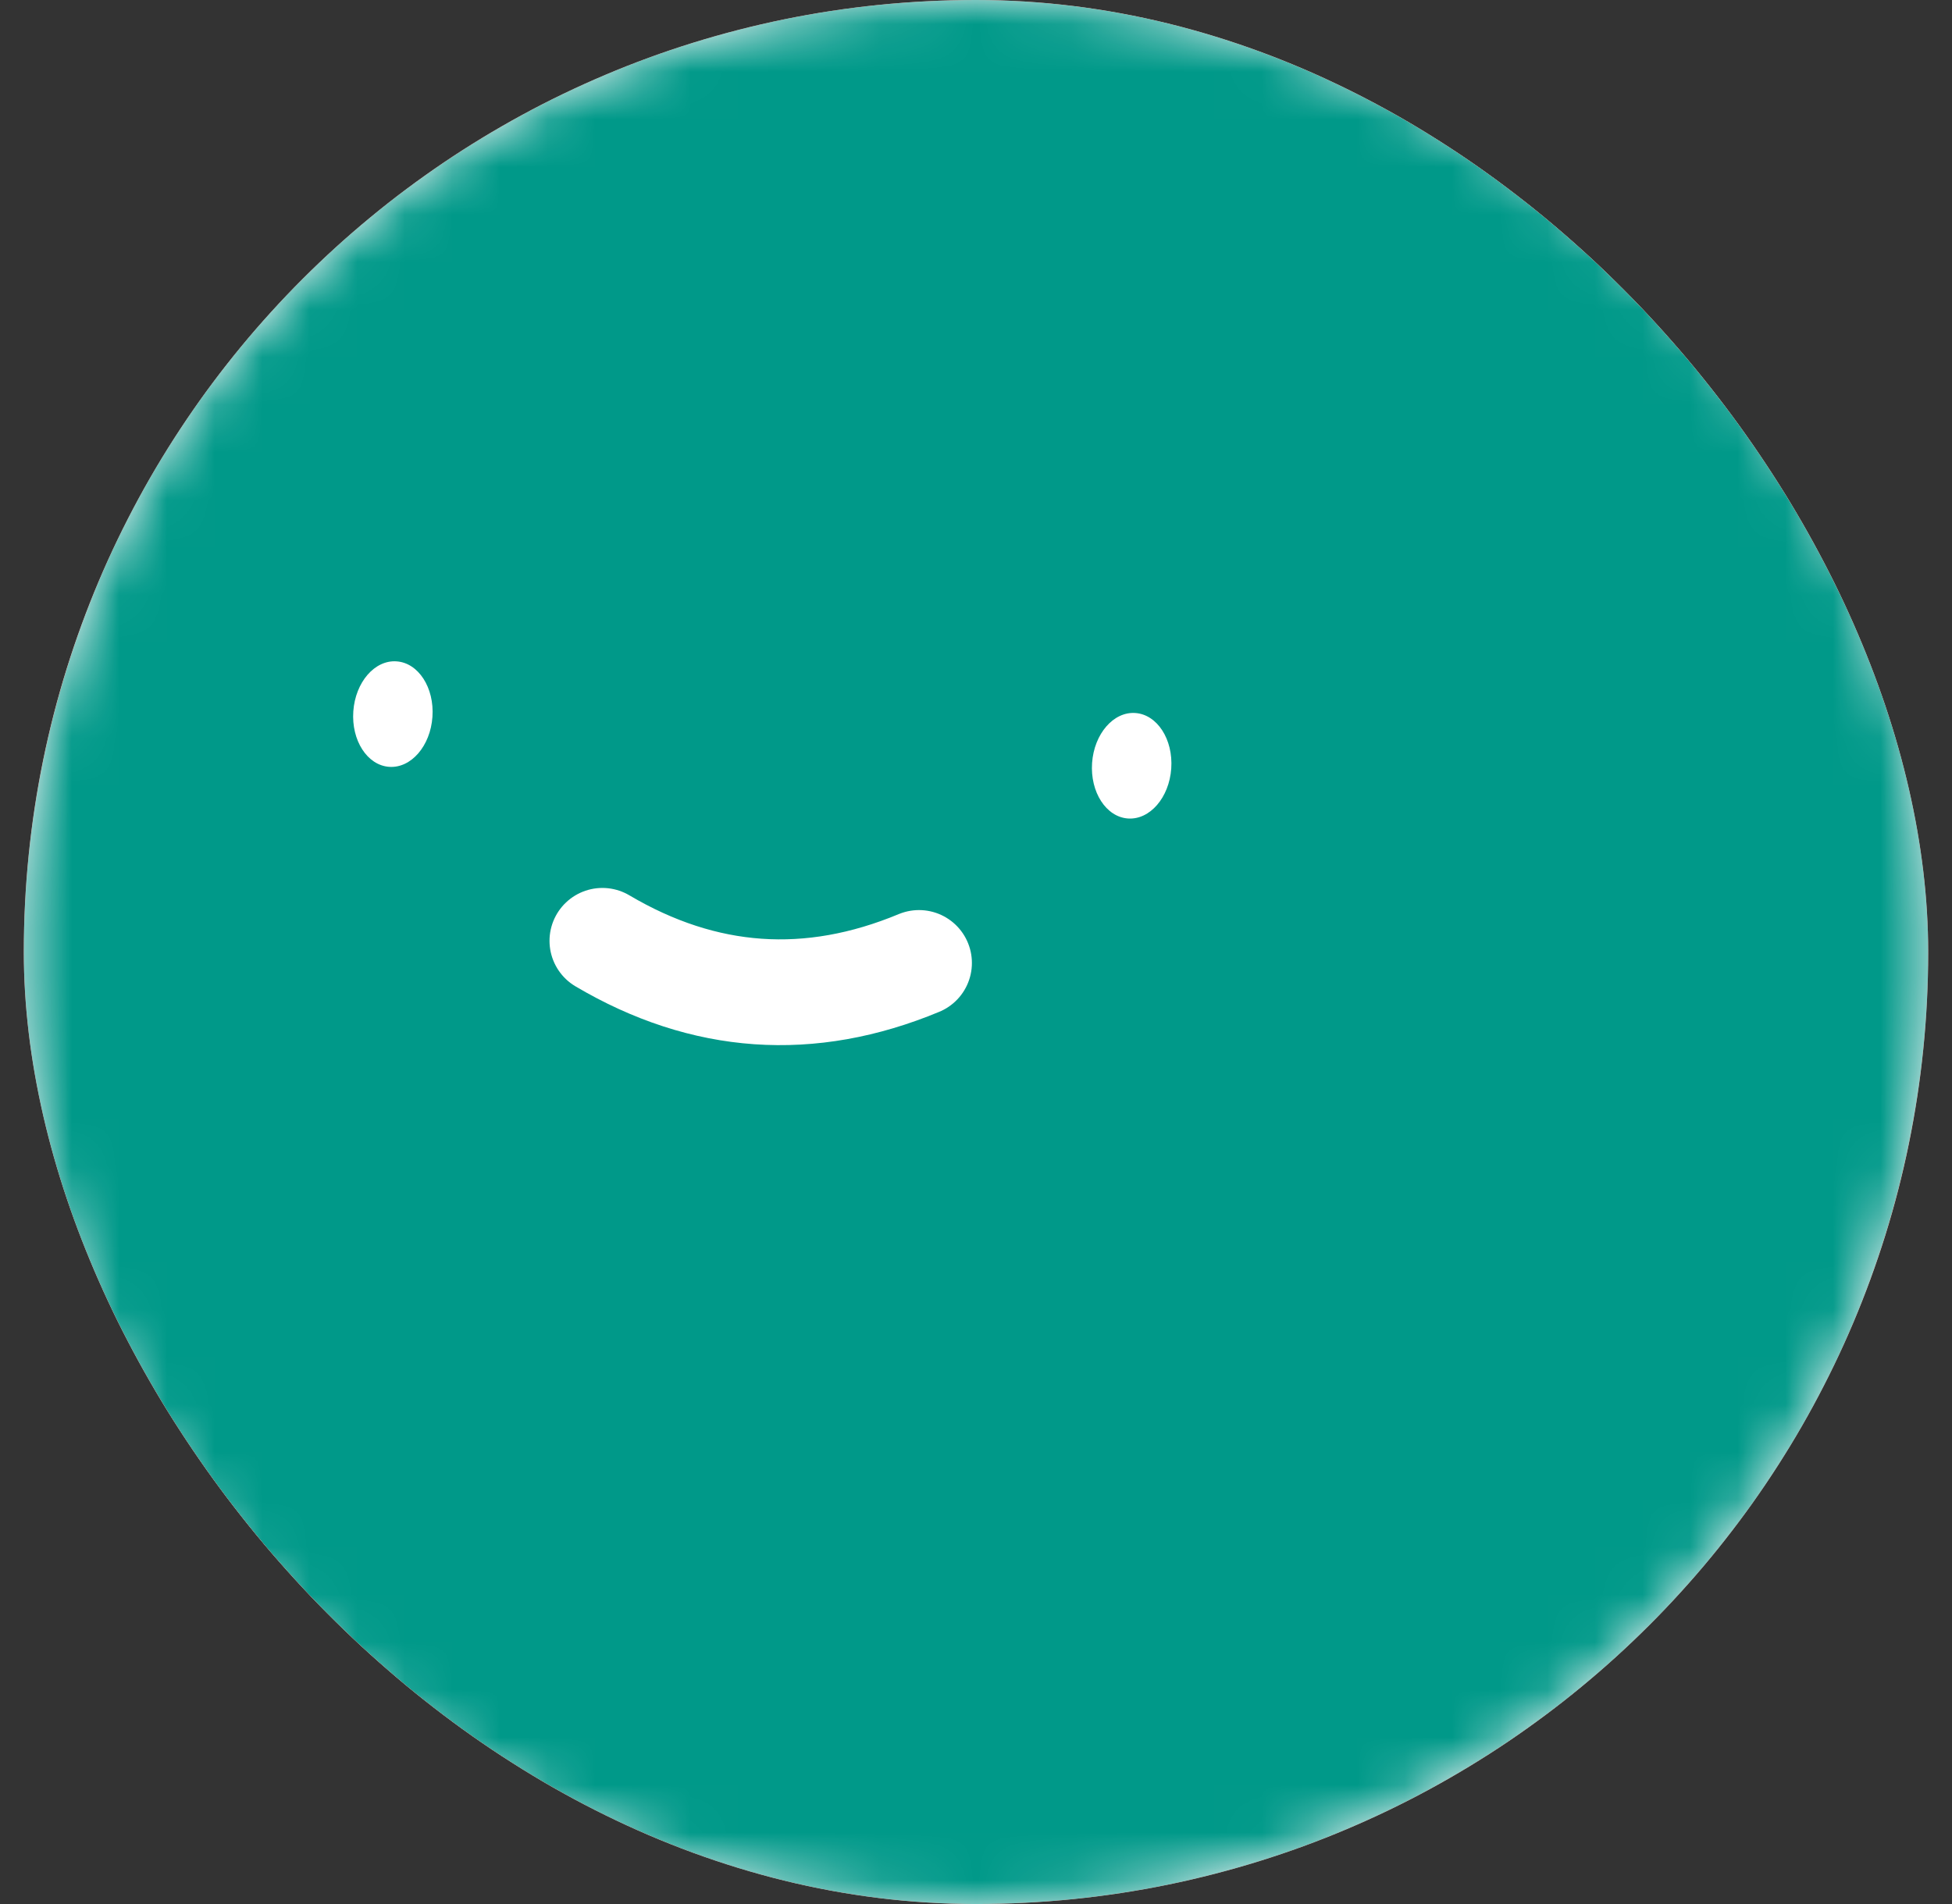 <svg width="41" height="40" viewBox="0 0 41 40" fill="none" xmlns="http://www.w3.org/2000/svg">
<rect x="0" y="0" width="41" height="40" fill="#333333" stroke="none"/>
<g clip-path="url(#clip0_3103_2194)">
<rect x="0.5" width="40" height="40" rx="20" fill="#F3F4F6"/>
<g clip-path="url(#clip1_3103_2194)">
<mask id="mask0_3103_2194" style="mask-type:alpha" maskUnits="userSpaceOnUse" x="0" y="0" width="41" height="40">
<path d="M40.5 20C40.5 8.954 31.546 0 20.5 0C9.454 0 0.5 8.954 0.5 20C0.5 31.046 9.454 40 20.5 40C31.546 40 40.5 31.046 40.5 20Z" fill="white"/>
</mask>
<g mask="url(#mask0_3103_2194)">
<path d="M40.5 0H0.5V40H40.5V0Z" fill="#F85931"/>
<path d="M36.68 8.244C30.188 -0.692 17.68 -2.673 8.744 3.819C-0.192 10.312 -2.173 22.819 4.32 31.756C10.812 40.692 23.32 42.673 32.256 36.18C41.192 29.688 43.173 17.18 36.68 8.244Z" fill="#009989"/>
<path d="M12.653 19.765C14.792 21.029 17.009 21.184 19.303 20.23" stroke="white" stroke-width="2.222" stroke-linecap="round"/>
<path d="M9.083 15.06C9.126 14.448 8.789 13.926 8.33 13.894C7.87 13.861 7.464 14.332 7.421 14.944C7.378 15.556 7.715 16.078 8.175 16.11C8.634 16.142 9.041 15.672 9.083 15.06Z" fill="white"/>
<path d="M24.601 16.145C24.644 15.533 24.306 15.011 23.847 14.979C23.388 14.946 22.981 15.417 22.938 16.029C22.896 16.641 23.233 17.163 23.692 17.195C24.151 17.227 24.558 16.757 24.601 16.145Z" fill="white"/>
</g>
</g>
</g>
<defs>
<clipPath id="clip0_3103_2194">
<rect x="0.5" width="40" height="40" rx="20" fill="white"/>
</clipPath>
<clipPath id="clip1_3103_2194">
<rect width="40" height="40" fill="white" transform="translate(0.5)"/>
</clipPath>
</defs>
</svg>
